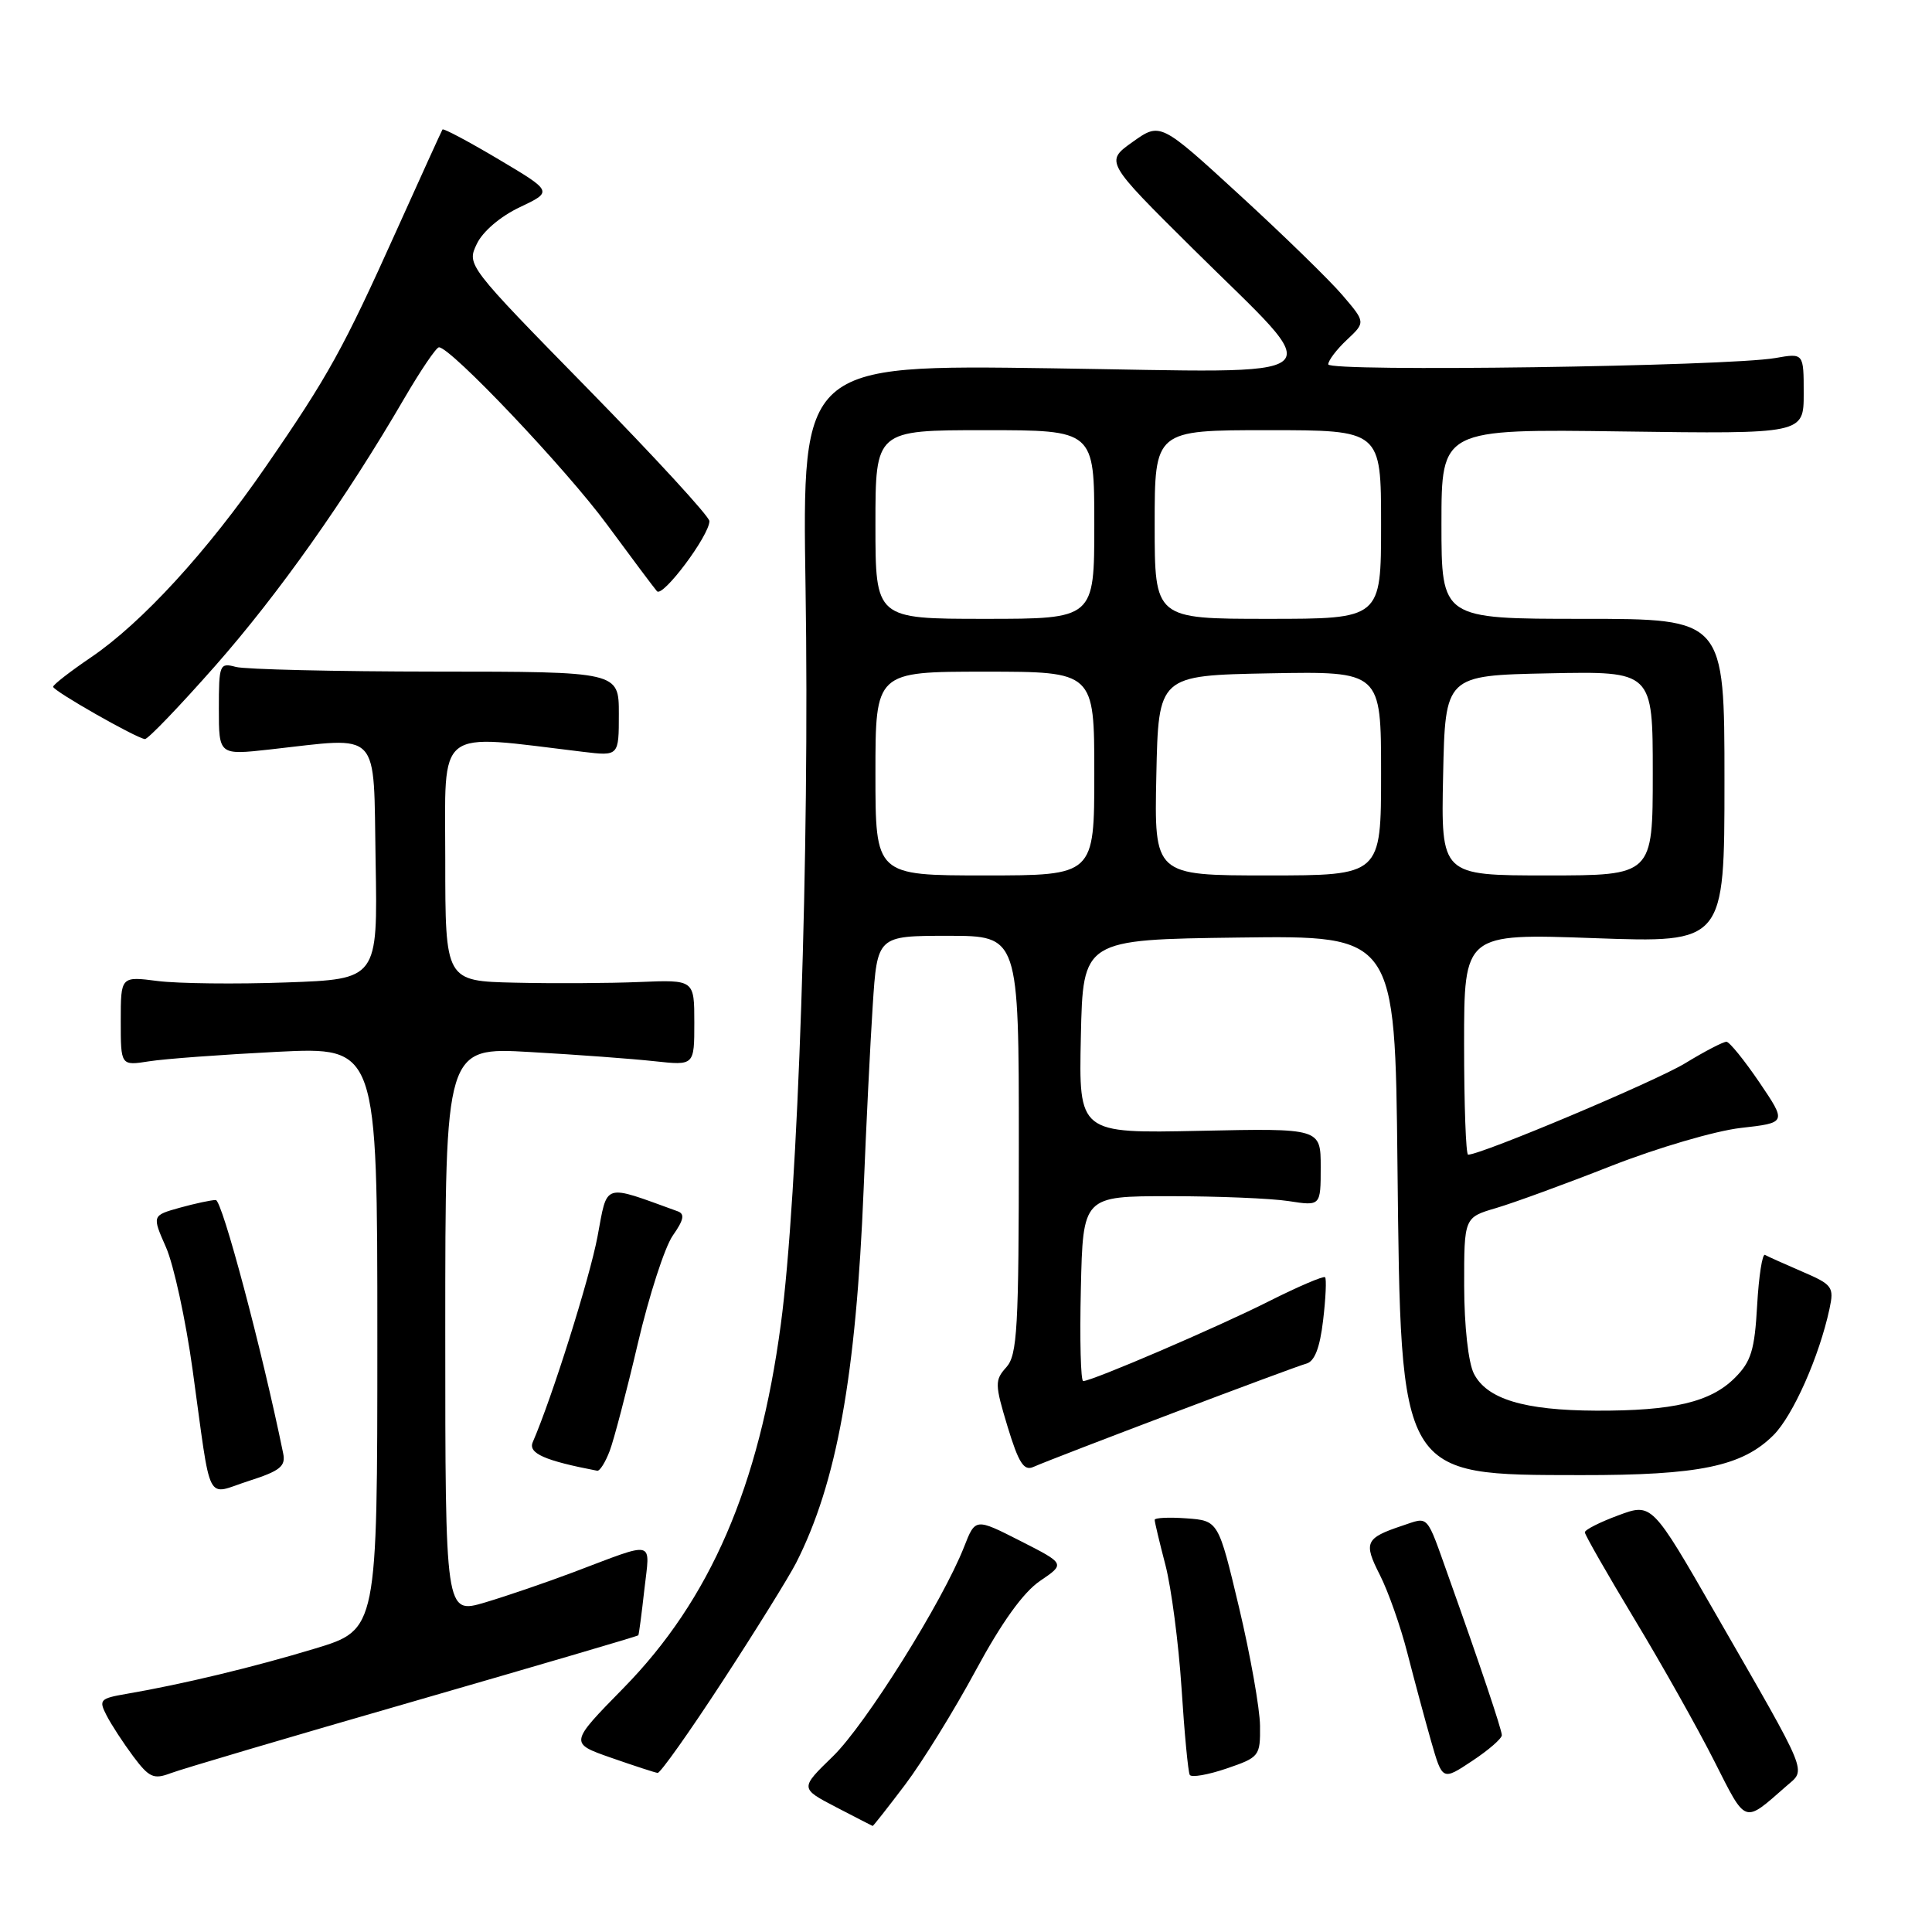<?xml version="1.0" encoding="UTF-8" standalone="no"?>
<!DOCTYPE svg PUBLIC "-//W3C//DTD SVG 1.1//EN" "http://www.w3.org/Graphics/SVG/1.1/DTD/svg11.dtd" >
<svg xmlns="http://www.w3.org/2000/svg" xmlns:xlink="http://www.w3.org/1999/xlink" version="1.1" viewBox="0 0 256 256">
 <g >
 <path fill="currentColor"
d=" M 119.94 236.47 C 122.24 233.42 126.44 226.62 129.29 221.34 C 132.73 214.97 135.58 211.00 137.81 209.48 C 141.16 207.21 141.16 207.21 135.20 204.18 C 129.24 201.15 129.24 201.15 127.75 204.96 C 124.89 212.24 114.69 228.52 110.36 232.73 C 106.00 236.96 106.00 236.96 110.75 239.44 C 113.36 240.79 115.56 241.93 115.63 241.95 C 115.70 241.98 117.64 239.51 119.94 236.47 Z  M 236.71 236.66 C 239.34 234.36 239.86 235.62 227.32 213.82 C 218.88 199.14 218.88 199.14 214.44 200.79 C 212.00 201.69 210.00 202.70 210.00 203.04 C 210.00 203.37 212.97 208.56 216.59 214.57 C 220.22 220.58 224.96 229.02 227.14 233.33 C 231.44 241.82 230.99 241.67 236.71 236.66 Z  M 54.81 225.44 C 71.11 220.73 84.51 216.80 84.58 216.69 C 84.66 216.59 85.02 213.86 85.38 210.63 C 86.14 203.94 87.02 204.16 76.00 208.32 C 72.42 209.67 67.14 211.48 64.25 212.34 C 59.00 213.89 59.00 213.89 59.00 176.32 C 59.00 138.75 59.00 138.75 70.25 139.40 C 76.44 139.75 83.86 140.30 86.75 140.62 C 92.00 141.19 92.00 141.19 92.00 135.51 C 92.00 129.82 92.00 129.82 84.75 130.12 C 80.76 130.29 73.34 130.33 68.25 130.21 C 59.00 130.00 59.00 130.00 59.00 113.88 C 59.00 96.07 57.50 97.25 77.25 99.62 C 82.00 100.19 82.00 100.19 82.00 94.59 C 82.00 89.00 82.00 89.00 57.75 88.99 C 44.41 88.98 32.49 88.70 31.25 88.37 C 29.10 87.79 29.00 88.03 29.00 93.91 C 29.00 100.06 29.00 100.06 35.75 99.31 C 50.66 97.66 49.46 96.40 49.77 114.13 C 50.05 129.75 50.05 129.75 37.93 130.18 C 31.26 130.42 23.60 130.33 20.90 129.99 C 16.00 129.36 16.00 129.36 16.00 135.29 C 16.00 141.22 16.00 141.22 19.75 140.63 C 21.81 140.30 29.46 139.74 36.75 139.37 C 50.00 138.72 50.00 138.72 50.00 177.33 C 50.00 215.94 50.00 215.94 41.75 218.44 C 33.64 220.90 24.15 223.18 16.74 224.45 C 13.25 225.05 13.06 225.25 14.12 227.30 C 14.74 228.51 16.33 230.95 17.65 232.72 C 19.76 235.54 20.36 235.81 22.61 234.96 C 24.02 234.42 38.50 230.14 54.81 225.44 Z  M 166.96 228.66 C 166.93 226.37 165.68 219.32 164.18 213.00 C 161.44 201.50 161.44 201.50 157.22 201.19 C 154.90 201.02 153.00 201.11 153.00 201.39 C 153.00 201.67 153.64 204.37 154.43 207.39 C 155.21 210.41 156.17 217.74 156.56 223.69 C 156.94 229.63 157.43 234.81 157.65 235.18 C 157.86 235.56 160.05 235.18 162.52 234.34 C 166.88 232.85 167.00 232.70 166.96 228.66 Z  M 199.00 229.92 C 199.00 229.20 196.05 220.43 191.97 209.00 C 188.92 200.44 189.40 200.97 185.79 202.17 C 180.91 203.80 180.65 204.39 182.84 208.69 C 183.94 210.85 185.59 215.52 186.49 219.06 C 187.40 222.60 188.81 227.85 189.63 230.72 C 191.13 235.95 191.13 235.95 195.06 233.34 C 197.23 231.91 199.00 230.37 199.00 229.92 Z  M 95.76 222.75 C 100.16 216.01 104.53 208.96 105.49 207.09 C 110.88 196.47 113.43 182.33 114.44 157.50 C 114.77 149.25 115.31 138.34 115.64 133.25 C 116.24 124.00 116.24 124.00 125.62 124.00 C 135.00 124.00 135.00 124.00 135.00 151.67 C 135.00 176.03 134.80 179.56 133.34 181.17 C 131.80 182.88 131.81 183.42 133.51 189.04 C 134.97 193.84 135.67 194.94 136.92 194.38 C 139.81 193.10 171.47 181.11 173.09 180.69 C 174.19 180.40 174.89 178.61 175.32 174.94 C 175.67 172.01 175.78 169.45 175.58 169.24 C 175.37 169.04 172.05 170.46 168.19 172.40 C 161.36 175.85 144.70 183.00 143.53 183.00 C 143.20 183.00 143.06 177.49 143.22 170.75 C 143.50 158.50 143.50 158.50 155.00 158.50 C 161.32 158.50 168.41 158.79 170.75 159.15 C 175.00 159.81 175.00 159.81 175.00 154.65 C 175.00 149.50 175.00 149.50 158.97 149.84 C 142.94 150.18 142.94 150.18 143.22 137.34 C 143.50 124.50 143.50 124.50 164.17 124.23 C 184.85 123.96 184.85 123.96 185.17 154.23 C 185.62 195.90 185.34 195.43 209.50 195.46 C 225.18 195.48 230.85 194.30 235.00 190.16 C 237.59 187.56 241.06 179.75 242.42 173.42 C 243.04 170.53 242.82 170.22 238.79 168.49 C 236.43 167.47 234.21 166.48 233.87 166.28 C 233.52 166.08 233.05 169.09 232.83 172.97 C 232.50 178.90 232.03 180.43 229.87 182.58 C 226.66 185.79 221.70 186.96 211.50 186.92 C 201.93 186.88 197.00 185.38 195.29 182.00 C 194.56 180.54 194.02 175.71 194.01 170.41 C 194.00 161.32 194.00 161.32 198.25 160.07 C 200.59 159.38 207.46 156.87 213.53 154.48 C 219.59 152.10 227.30 149.84 230.65 149.46 C 236.75 148.77 236.75 148.77 233.13 143.42 C 231.13 140.48 229.17 138.06 228.77 138.04 C 228.36 138.02 225.89 139.30 223.27 140.90 C 219.30 143.31 196.29 153.00 194.53 153.00 C 194.24 153.00 194.00 146.40 194.00 138.34 C 194.00 123.69 194.00 123.69 211.25 124.31 C 228.50 124.93 228.50 124.93 228.50 103.47 C 228.50 82.00 228.50 82.00 209.75 82.00 C 191.00 82.00 191.00 82.00 191.00 69.42 C 191.00 56.84 191.00 56.84 215.00 57.17 C 239.00 57.50 239.00 57.50 239.00 52.14 C 239.00 46.78 239.00 46.78 235.25 47.44 C 228.93 48.55 176.00 49.30 176.00 48.28 C 176.00 47.77 177.11 46.30 178.47 45.03 C 180.95 42.70 180.95 42.70 177.87 39.10 C 176.18 37.12 170.06 31.16 164.27 25.85 C 153.75 16.20 153.75 16.20 150.09 18.80 C 146.42 21.41 146.42 21.41 158.07 32.96 C 176.21 50.93 178.08 49.36 139.25 48.80 C 106.28 48.33 106.28 48.33 106.74 77.91 C 107.29 112.58 105.75 158.47 103.46 175.50 C 100.59 196.98 94.10 211.96 82.62 223.67 C 75.45 230.98 75.45 230.98 80.97 232.91 C 84.01 233.97 86.79 234.88 87.14 234.92 C 87.49 234.96 91.37 229.49 95.76 222.75 Z  M 37.52 192.57 C 34.70 178.79 29.43 159.00 28.59 159.01 C 27.99 159.01 25.84 159.47 23.82 160.03 C 20.14 161.06 20.14 161.06 22.00 165.28 C 23.02 167.60 24.61 174.90 25.52 181.50 C 28.07 199.90 27.15 198.09 32.97 196.23 C 37.12 194.90 37.88 194.29 37.52 192.57 Z  M 80.79 192.25 C 81.36 190.74 83.04 184.32 84.52 178.00 C 86.00 171.68 88.08 165.26 89.14 163.73 C 90.61 161.64 90.77 160.85 89.79 160.50 C 79.76 156.87 80.53 156.63 79.17 163.87 C 78.12 169.40 73.17 185.15 70.59 191.10 C 69.96 192.57 72.19 193.55 79.13 194.88 C 79.47 194.95 80.22 193.76 80.79 192.25 Z  M 28.50 88.25 C 36.93 78.68 45.81 66.12 53.58 52.77 C 55.74 49.07 57.80 46.03 58.16 46.02 C 59.69 45.98 74.99 62.11 80.43 69.50 C 83.67 73.90 86.65 77.88 87.05 78.34 C 87.81 79.22 94.00 70.95 94.00 69.05 C 94.00 68.44 86.76 60.57 77.92 51.54 C 61.90 35.19 61.84 35.11 63.18 32.32 C 63.96 30.67 66.32 28.66 68.89 27.45 C 73.25 25.38 73.25 25.38 66.05 21.10 C 62.09 18.75 58.75 16.97 58.63 17.16 C 58.51 17.35 55.78 23.35 52.56 30.50 C 45.48 46.24 43.49 49.84 35.23 61.81 C 27.51 73.03 18.78 82.55 12.03 87.12 C 9.29 88.98 7.05 90.72 7.04 91.00 C 7.03 91.54 18.03 97.80 19.20 97.93 C 19.59 97.97 23.77 93.61 28.50 88.25 Z  M 116.00 102.50 C 116.00 89.00 116.00 89.00 130.50 89.00 C 145.00 89.00 145.00 89.00 145.00 102.50 C 145.00 116.00 145.00 116.00 130.50 116.00 C 116.00 116.00 116.00 116.00 116.00 102.50 Z  M 153.22 102.75 C 153.50 89.50 153.50 89.50 168.25 89.22 C 183.00 88.95 183.00 88.95 183.00 102.47 C 183.00 116.00 183.00 116.00 167.97 116.00 C 152.94 116.00 152.94 116.00 153.22 102.75 Z  M 191.22 102.75 C 191.50 89.50 191.50 89.50 205.25 89.22 C 219.00 88.94 219.00 88.94 219.00 102.47 C 219.00 116.00 219.00 116.00 204.97 116.00 C 190.94 116.00 190.94 116.00 191.22 102.75 Z  M 116.00 69.50 C 116.00 57.00 116.00 57.00 130.50 57.00 C 145.00 57.00 145.00 57.00 145.00 69.50 C 145.00 82.00 145.00 82.00 130.50 82.00 C 116.00 82.00 116.00 82.00 116.00 69.50 Z  M 153.00 69.50 C 153.00 57.00 153.00 57.00 168.00 57.00 C 183.00 57.00 183.00 57.00 183.00 69.50 C 183.00 82.00 183.00 82.00 168.00 82.00 C 153.00 82.00 153.00 82.00 153.00 69.50 Z "/>
</g>
</svg>